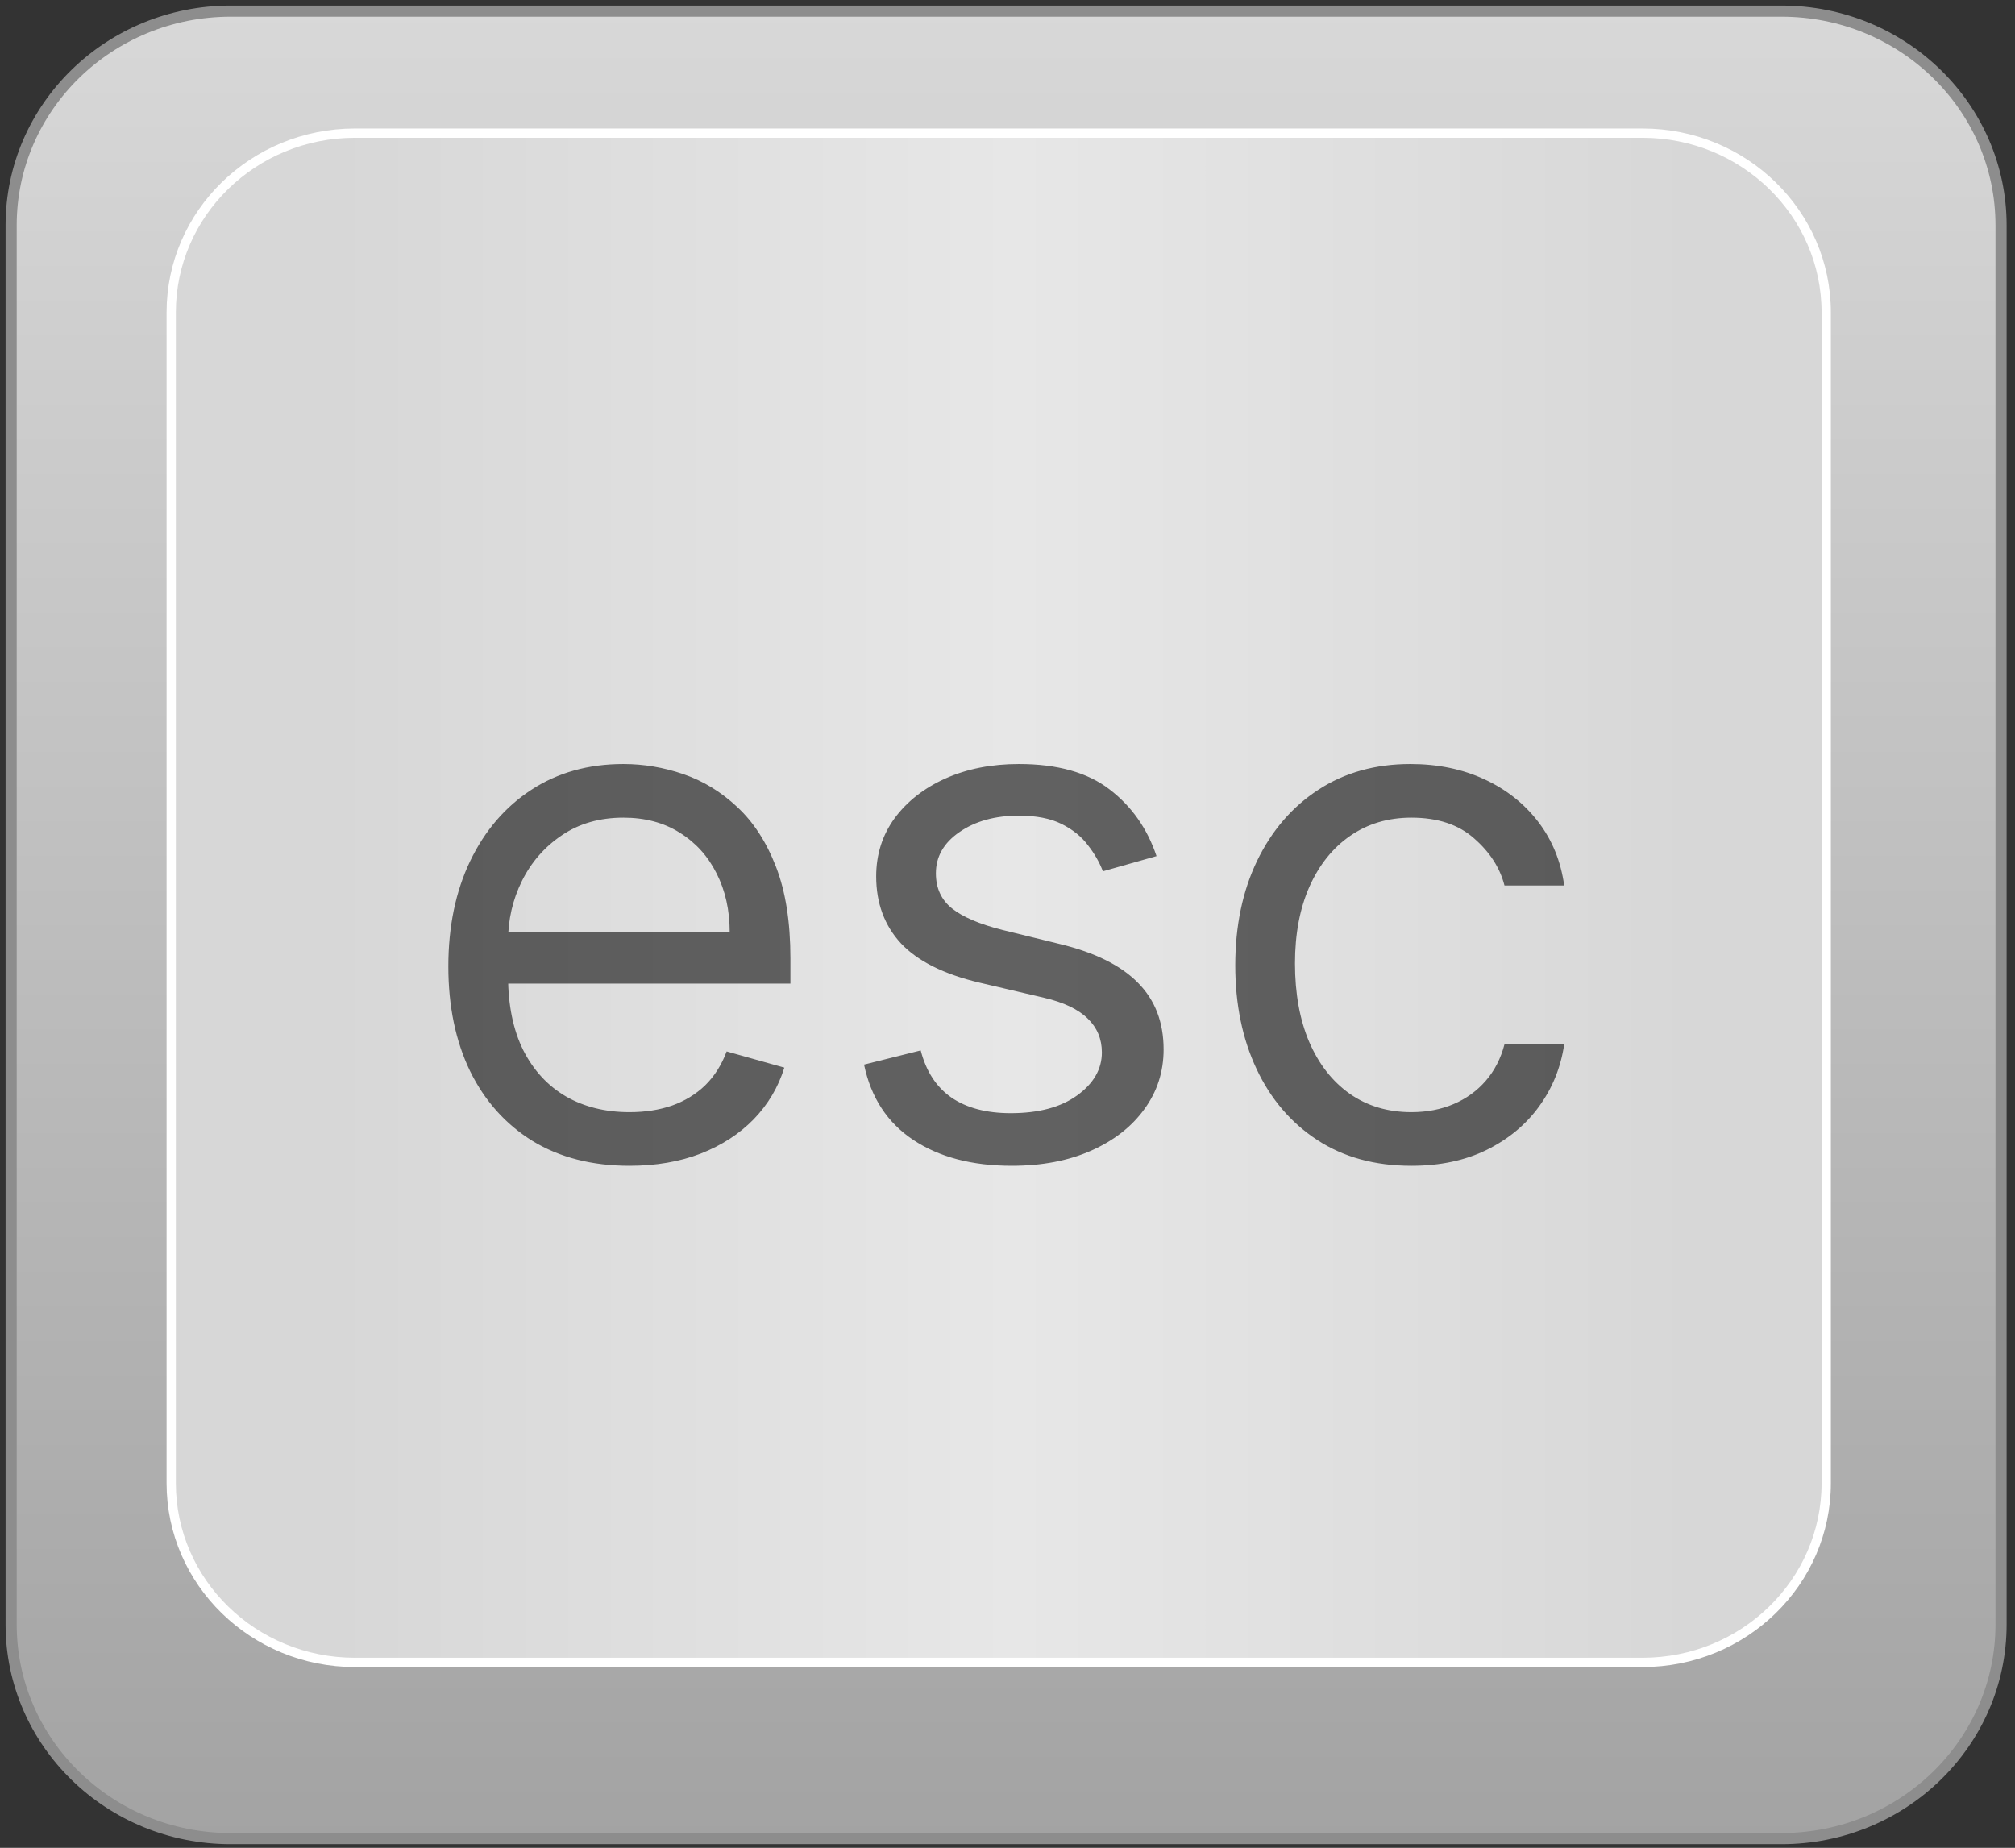 <svg viewBox="0 0 181 166" fill="none" xmlns="http://www.w3.org/2000/svg">
<rect x="0" y="0" width="181" height="166" fill="#333333" stroke="none"/>
<path d="M160.032 1H20.715C9.827 1 1 9.613 1 20.238V145.929C1 156.554 9.827 165.168 20.715 165.168H160.032C170.92 165.168 179.747 156.554 179.747 145.929V20.238C179.747 9.613 170.92 1 160.032 1Z" fill="url(#paint0_linear_22_2)" stroke="#8D8D8D"/>
<path d="M147.546 11.962H31.878C22.767 11.962 15.38 19.17 15.38 28.061V133.241C15.38 142.132 22.767 149.34 31.878 149.34H147.546C156.657 149.34 164.043 142.132 164.043 133.241V28.061C164.043 19.17 156.657 11.962 147.546 11.962Z" fill="url(#paint1_linear_22_2)" stroke="white" stroke-width="0.834"/>
<path d="M56.545 104.727C53.182 104.727 50.28 103.985 47.841 102.5C45.417 101 43.545 98.909 42.227 96.227C40.924 93.53 40.273 90.394 40.273 86.818C40.273 83.242 40.924 80.091 42.227 77.364C43.545 74.621 45.379 72.485 47.727 70.954C50.091 69.409 52.849 68.636 56 68.636C57.818 68.636 59.614 68.939 61.386 69.546C63.159 70.151 64.773 71.136 66.227 72.5C67.682 73.849 68.841 75.636 69.704 77.864C70.568 80.091 71 82.833 71 86.091V88.364H44.091V83.727H65.546C65.546 81.758 65.151 80 64.364 78.454C63.591 76.909 62.485 75.689 61.045 74.796C59.621 73.901 57.939 73.454 56 73.454C53.864 73.454 52.015 73.985 50.455 75.046C48.909 76.091 47.72 77.454 46.886 79.136C46.053 80.818 45.636 82.621 45.636 84.546V87.636C45.636 90.273 46.091 92.508 47 94.341C47.924 96.159 49.205 97.546 50.841 98.5C52.477 99.439 54.379 99.909 56.545 99.909C57.955 99.909 59.227 99.712 60.364 99.318C61.515 98.909 62.508 98.303 63.341 97.5C64.174 96.682 64.818 95.667 65.273 94.454L70.454 95.909C69.909 97.667 68.992 99.212 67.704 100.545C66.417 101.864 64.826 102.894 62.932 103.636C61.038 104.364 58.909 104.727 56.545 104.727ZM103.886 76.909L99.068 78.273C98.765 77.47 98.318 76.689 97.727 75.932C97.151 75.159 96.364 74.523 95.364 74.023C94.364 73.523 93.083 73.273 91.523 73.273C89.386 73.273 87.606 73.765 86.182 74.75C84.773 75.72 84.068 76.954 84.068 78.454C84.068 79.788 84.553 80.841 85.523 81.614C86.492 82.386 88.008 83.03 90.068 83.546L95.25 84.818C98.371 85.576 100.697 86.735 102.227 88.296C103.758 89.841 104.523 91.833 104.523 94.273C104.523 96.273 103.947 98.061 102.795 99.636C101.659 101.212 100.068 102.455 98.023 103.364C95.977 104.273 93.599 104.727 90.886 104.727C87.326 104.727 84.379 103.955 82.046 102.409C79.712 100.864 78.235 98.606 77.614 95.636L82.704 94.364C83.189 96.242 84.106 97.651 85.454 98.591C86.818 99.53 88.599 100 90.796 100C93.296 100 95.28 99.47 96.75 98.409C98.235 97.333 98.977 96.046 98.977 94.546C98.977 93.333 98.553 92.318 97.704 91.5C96.856 90.667 95.553 90.046 93.796 89.636L87.977 88.273C84.78 87.515 82.432 86.341 80.932 84.75C79.447 83.144 78.704 81.136 78.704 78.727C78.704 76.758 79.258 75.015 80.364 73.5C81.485 71.985 83.008 70.796 84.932 69.932C86.871 69.068 89.068 68.636 91.523 68.636C94.977 68.636 97.689 69.394 99.659 70.909C101.644 72.424 103.053 74.424 103.886 76.909ZM126.778 104.727C123.506 104.727 120.688 103.955 118.324 102.409C115.96 100.864 114.142 98.735 112.869 96.023C111.597 93.311 110.96 90.212 110.96 86.727C110.96 83.182 111.612 80.053 112.915 77.341C114.233 74.614 116.066 72.485 118.415 70.954C120.778 69.409 123.536 68.636 126.688 68.636C129.142 68.636 131.354 69.091 133.324 70C135.294 70.909 136.907 72.182 138.165 73.818C139.422 75.454 140.203 77.364 140.506 79.546H135.142C134.733 77.954 133.824 76.546 132.415 75.318C131.021 74.076 129.142 73.454 126.778 73.454C124.688 73.454 122.854 74 121.278 75.091C119.718 76.167 118.498 77.689 117.619 79.659C116.756 81.614 116.324 83.909 116.324 86.546C116.324 89.242 116.748 91.591 117.597 93.591C118.46 95.591 119.672 97.144 121.233 98.25C122.809 99.356 124.657 99.909 126.778 99.909C128.172 99.909 129.438 99.667 130.574 99.182C131.71 98.697 132.672 98 133.46 97.091C134.248 96.182 134.809 95.091 135.142 93.818H140.506C140.203 95.879 139.453 97.735 138.256 99.386C137.074 101.023 135.506 102.326 133.551 103.295C131.612 104.25 129.354 104.727 126.778 104.727Z" fill="black" fill-opacity="0.58"/>
<defs>
<linearGradient id="paint0_linear_22_2" x1="90.37" y1="0.551" x2="90.37" y2="165.617" gradientUnits="userSpaceOnUse">
<stop stop-color="#D8D8D8"/>
<stop offset="1" stop-color="#A3A3A3"/>
</linearGradient>
<linearGradient id="paint1_linear_22_2" x1="30.043" y1="80.646" x2="152.161" y2="80.646" gradientUnits="userSpaceOnUse">
<stop stop-color="#D7D7D7"/>
<stop offset="0.5" stop-color="#E7E7E7"/>
<stop offset="1" stop-color="#D7D7D7"/>
</linearGradient>
</defs>
</svg>
